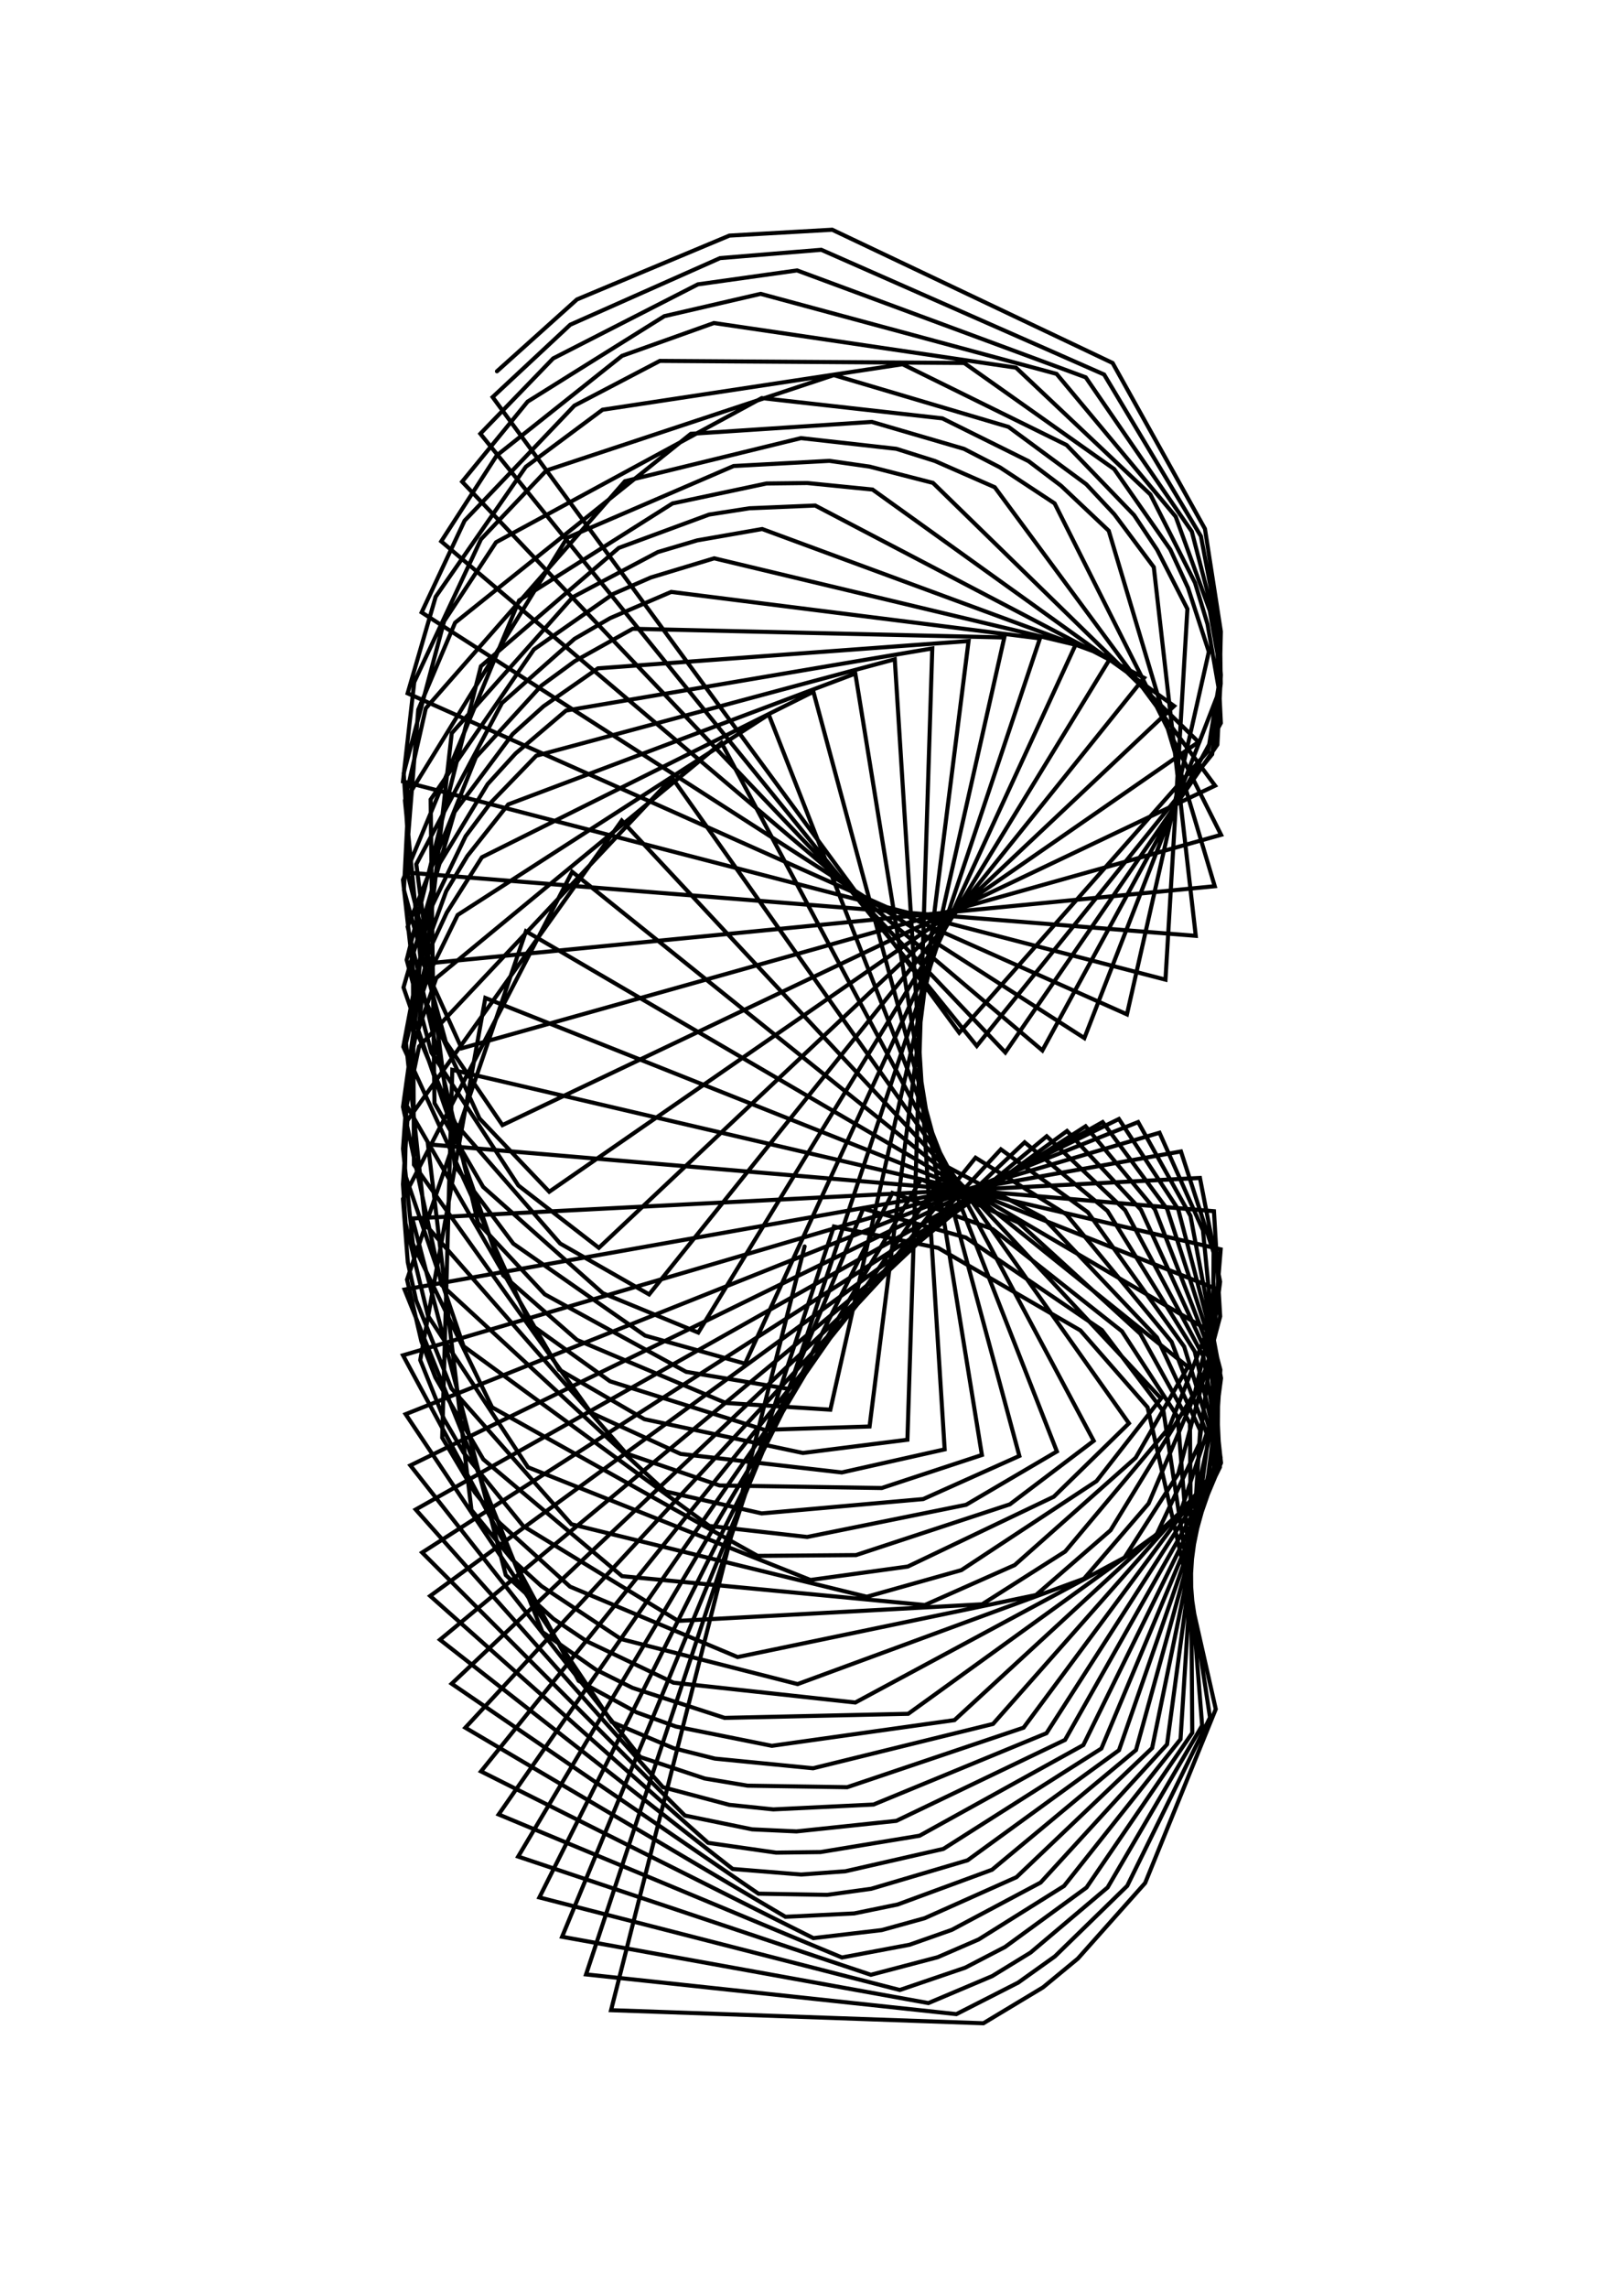 <svg version="1.1" xmlns="http://www.w3.org/2000/svg" xmlns:xlink="http://www.w3.org/1999/xlink" width="397" height="559" viewBox="0 0 397 559"><defs/><g name="baseGroup"><path fill="none" stroke="rgb(0,0,0)" paint-order="fill stroke markers" d=" M 121.486 90.712 L 141.033 73.161 L 178.31 57.559 L 203.438 56.122 L 271.986 88.678 L 294.556 129.194 L 298.448 154.278 L 298.179 166.004 L 295.33 183.48 L 234.495 252.297 L 120.428 97.012 L 139.4 79.333 L 176.021 63.059 L 200.765 61.026 L 269.914 91.5 L 293.576 131.006 L 298.263 155.618 L 298.419 167.02 L 296.318 184.278 L 238.785 255.527 L 117.424 105.963 L 135.222 87.567 L 170.6 69.471 L 194.847 66.067 L 265.416 92.188 L 291.345 129.855 L 297.557 153.803 L 298.451 164.861 L 297.595 181.926 L 245.763 257.126 L 112.972 117.683 L 128.979 98.119 L 162.409 77.24 L 185.942 71.792 L 258.287 91.341 L 287.401 126.211 L 295.746 149.192 L 297.63 159.841 L 298.451 176.637 L 254.818 256.633 L 107.86 132.257 L 121.433 111.277 L 152.058 86.938 L 174.52 78.918 L 248.373 89.824 L 281.216 120.804 L 292.134 142.39 L 295.195 152.503 L 298.032 168.84 L 265.083 253.611 L 103.072 149.608 L 113.573 127.204 L 140.414 99.1 L 161.314 88.171 L 235.71 88.681 L 272.376 114.604 L 286.092 134.254 L 290.435 143.656 L 295.511 159.234 L 275.491 247.815 L 99.649 169.382 L 106.501 145.805 L 128.542 114.045 L 147.294 100.105 L 220.638 88.981 L 260.736 108.727 L 277.234 125.849 L 282.876 134.328 L 290.27 148.773 L 284.91 239.332 L 98.51 190.905 L 101.268 166.635 L 117.581 131.746 L 133.579 114.939 L 203.829 91.642 L 246.527 104.288 L 265.548 118.308 L 272.417 125.649 L 282.054 138.557 L 292.312 228.631 L 100.271 213.236 L 98.685 188.919 L 108.565 151.777 L 121.267 132.478 L 186.227 97.256 L 230.359 102.211 L 251.435 112.66 L 259.382 118.669 L 271.042 129.669 L 296.955 216.51 L 105.13 235.307 L 99.183 211.666 L 102.25 173.37 L 111.253 152.133 L 168.883 105.986 L 213.122 103.075 L 235.642 109.653 L 244.456 114.185 L 257.806 122.984 L 298.5 203.954 L 112.848 256.111 L 102.751 233.846 L 98.995 195.566 L 104.086 173.046 L 152.776 117.566 L 195.812 107.036 L 219.103 109.645 L 228.542 112.619 L 243.179 119.036 L 297.034 191.942 L 122.827 274.872 L 108.985 254.576 L 98.738 217.401 L 99.91 194.268 L 138.644 131.392 L 179.342 113.852 L 202.756 112.591 L 212.571 113.995 L 228.073 117.973 L 292.996 181.281 L 134.273 291.148 L 117.216 273.248 L 101.082 238.076 L 98.506 214.941 L 126.899 146.691 L 164.401 122.993 L 187.379 118.12 L 197.333 118.007 L 213.299 119.601 L 287.021 172.48 L 146.397 304.854 L 126.713 289.618 L 105.445 257.117 L 99.416 234.507 L 117.563 162.769 L 151.269 133.857 L 173.341 125.717 L 183.211 124.176 L 199.279 123.503 L 279.682 165.609 L 158.689 316.234 L 136.934 303.801 L 111.29 274.432 L 102.145 252.752 L 110.431 179.13 L 139.986 145.907 L 160.816 134.872 L 170.436 132.019 L 186.321 129.244 L 271.51 160.666 L 170.697 325.557 L 147.379 315.946 L 118.105 289.969 L 106.213 269.511 L 105.268 195.336 L 130.522 158.658 L 149.879 145.116 L 159.116 141.082 L 174.592 136.4 L 262.933 157.525 L 182.132 333.151 L 157.702 326.299 L 125.485 303.829 L 111.213 284.796 L 101.773 211.126 L 122.714 171.758 L 140.444 156.078 L 149.197 150.999 L 164.086 144.608 L 254.227 155.967 L 192.883 339.342 L 167.724 335.146 L 133.171 316.211 L 116.857 298.744 L 99.645 226.413 L 116.33 185.008 L 132.331 167.522 L 140.515 161.528 L 154.677 153.614 L 245.512 155.74 L 202.984 344.399 L 177.423 342.753 L 141.048 327.349 L 122.988 311.559 L 98.638 241.242 L 111.13 198.353 L 125.319 179.349 L 132.862 172.557 L 146.173 163.283 L 236.773 156.614 L 212.57 348.505 L 186.888 349.323 L 149.13 337.463 L 129.576 323.454 L 98.591 255.754 L 106.912 211.854 L 119.201 191.577 L 126.031 184.092 L 138.371 173.597 L 227.902 158.42 L 221.824 351.742 L 196.28 354.975 L 157.525 346.72 L 136.693 334.612 L 99.433 270.13 L 103.541 225.65 L 113.816 204.315 L 119.858 196.231 L 131.097 184.63 L 218.733 161.068 L 230.932 354.095 L 205.782 359.735 L 166.392 355.205 L 144.477 345.152 L 101.193 284.549 L 100.97 239.911 L 109.086 217.721 L 114.254 209.124 L 124.245 196.521 L 209.092 164.563 L 240.034 355.467 L 215.552 363.535 L 175.903 362.914 L 153.096 355.098 L 103.977 299.141 L 99.247 254.802 L 105.028 231.962 L 109.227 222.941 L 117.804 209.439 L 198.841 169.001 L 249.194 355.698 L 225.683 366.235 L 186.196 369.74 L 162.706 364.375 L 107.957 313.95 L 98.512 270.43 L 101.76 247.175 L 104.891 237.825 L 111.873 223.542 L 187.919 174.561 L 258.364 354.602 L 236.167 367.635 L 197.331 375.493 L 173.407 372.801 L 113.331 328.904 L 98.982 286.81 L 99.497 263.416 L 101.46 253.848 L 106.661 238.931 L 176.375 181.478 L 267.368 352.007 L 246.869 367.524 L 209.258 379.92 L 185.208 380.113 L 120.29 343.816 L 100.917 303.854 L 98.517 280.665 L 99.22 271.022 L 102.45 255.67 L 164.32 190.023 L 275.978 347.724 L 257.618 365.654 L 221.92 382.719 L 198.123 385.999 L 129.063 358.462 L 104.622 321.451 L 99.149 298.871 L 98.509 289.314 L 99.592 273.76 L 151.987 200.476 L 283.824 341.652 L 268.053 361.85 L 235.02 383.593 L 211.908 390.097 L 139.706 372.39 L 110.338 339.196 L 101.721 317.675 L 99.69 308.378 L 98.502 292.902 L 139.876 212.986 L 290.396 333.934 L 277.638 356.132 L 248.046 382.363 L 226.095 392.117 L 152.068 385.067 L 118.153 356.534 L 106.44 336.55 L 103.012 327.699 L 99.501 312.614 L 128.57 227.517 L 295.217 324.914 L 285.824 348.729 L 260.397 379.041 L 240.091 391.941 L 165.79 395.999 L 127.941 372.862 L 113.311 354.873 L 108.532 346.655 L 102.732 332.282 L 118.647 243.805 L 297.934 315.126 L 292.144 340.082 L 271.475 373.871 L 253.254 389.678 L 180.319 404.833 L 139.347 387.628 L 122.104 372.026 L 116.064 364.606 L 108.097 351.247 L 110.572 261.369 L 298.409 305.228 L 296.312 330.805 L 280.788 367.322 L 265.002 385.682 L 194.984 411.438 L 151.811 400.431 L 132.354 387.498 L 125.184 381.006 L 115.252 368.906 L 104.616 279.566 L 296.757 295.909 L 298.282 321.597 L 288.039 360.029 L 274.907 380.514 L 209.09 415.938 L 164.648 411.096 L 143.43 400.97 L 135.287 395.486 L 123.646 384.809 L 100.798 297.685 L 293.338 287.785 L 298.264 313.139 L 293.172 352.705 L 282.76 374.854 L 222.023 418.694 L 177.15 419.694 L 154.624 412.36 L 145.673 407.908 L 132.609 398.722 L 98.901 315.051 L 288.693 281.311 L 296.678 305.999 L 296.37 346.029 L 288.589 369.405 L 233.329 420.239 L 188.683 426.517 L 165.258 421.813 L 155.66 418.359 L 141.454 410.633 L 98.522 331.113 L 283.45 276.741 L 294.071 300.568 L 297.992 340.564 L 292.619 364.788 L 242.751 421.176 L 198.765 432 L 174.769 429.643 L 164.666 427.103 L 149.576 420.715 L 99.163 345.498 L 278.223 274.133 L 291.017 297.044 L 298.493 336.701 L 295.199 361.482 L 250.222 422.085 L 207.093 436.63 L 182.764 436.254 L 172.27 434.499 L 156.512 429.258 L 100.324 358.015 L 273.526 273.386 L 288.029 295.452 L 298.329 334.65 L 296.72 359.784 L 255.823 423.439 L 213.547 440.862 L 189.038 442.051 L 178.271 440.933 L 162.064 436.626 L 101.622 368.791 L 269.549 274.129 L 285.32 295.378 L 297.834 333.974 L 297.626 359.194 L 260.36 425.071 L 219.113 444.853 L 194.699 447.428 L 183.875 446.925 L 167.438 443.553 L 103.2 379.298 L 265.388 275.163 L 282.315 295.455 L 297 333.247 L 298.225 358.417 L 264.833 426.333 L 224.8 448.48 L 200.571 452.479 L 189.729 452.615 L 173.114 450.224 L 105.167 389.902 L 260.84 276.31 L 278.902 295.539 L 295.787 332.363 L 298.49 357.391 L 269.24 427.181 L 230.614 451.703 L 206.666 457.166 L 195.846 457.965 L 179.109 456.602 L 107.561 400.595 L 255.874 277.597 L 275.047 295.652 L 294.152 331.332 L 298.381 356.119 L 273.549 427.588 L 236.533 454.485 L 212.971 461.447 L 202.216 462.931 L 185.418 462.641 L 110.417 411.342 L 250.482 279.073 L 270.729 295.84 L 292.059 330.19 L 297.851 354.628 L 277.705 427.545 L 242.513 456.793 L 219.447 465.281 L 208.803 467.468 L 192.011 468.289 L 113.756 422.089 L 244.673 280.798 L 265.943 296.166 L 289.48 328.995 L 296.861 352.971 L 281.644 427.062 L 248.489 458.609 L 226.035 468.634 L 215.548 471.536 L 198.836 473.499 L 117.588 432.764 L 238.479 282.839 L 260.705 296.702 L 286.401 327.82 L 295.38 351.215 L 285.294 426.168 L 254.383 459.928 L 232.659 471.485 L 222.38 475.107 L 205.825 478.231 L 121.902 443.286 L 231.948 285.26 L 255.046 297.523 L 282.825 326.748 L 293.39 349.441 L 288.587 424.91 L 260.112 460.765 L 239.236 473.827 L 229.213 478.167 L 212.896 482.458 L 126.672 453.576 L 225.146 288.115 L 249.017 298.698 L 278.769 325.861 L 290.89 347.736 L 291.463 423.35 L 265.598 461.148 L 245.68 475.67 L 235.964 480.717 L 219.967 486.169 L 131.858 463.558 L 218.146 291.449 L 242.676 300.287 L 274.268 325.237 L 287.894 346.182 L 293.876 421.557 L 270.767 461.12 L 251.913 477.04 L 242.551 482.775 L 226.953 489.367 L 137.409 473.17 L 211.024 295.287 L 236.091 302.334 L 269.364 324.943 L 284.43 344.853 L 295.795 419.602 L 275.561 460.731 L 257.867 477.971 L 248.905 484.368 L 233.784 492.068 L 143.267 482.363 L 203.851 299.643 L 229.328 304.87 L 264.108 325.031 L 280.532 343.81 L 297.203 417.554 L 279.937 460.035 L 263.487 478.505 L 254.967 485.532 L 240.397 494.3 L 149.378 491.103 L 196.692 304.516" stroke-opacity="1" stroke-linecap="round" stroke-miterlimit="10" stroke-dasharray=""/></g></svg>